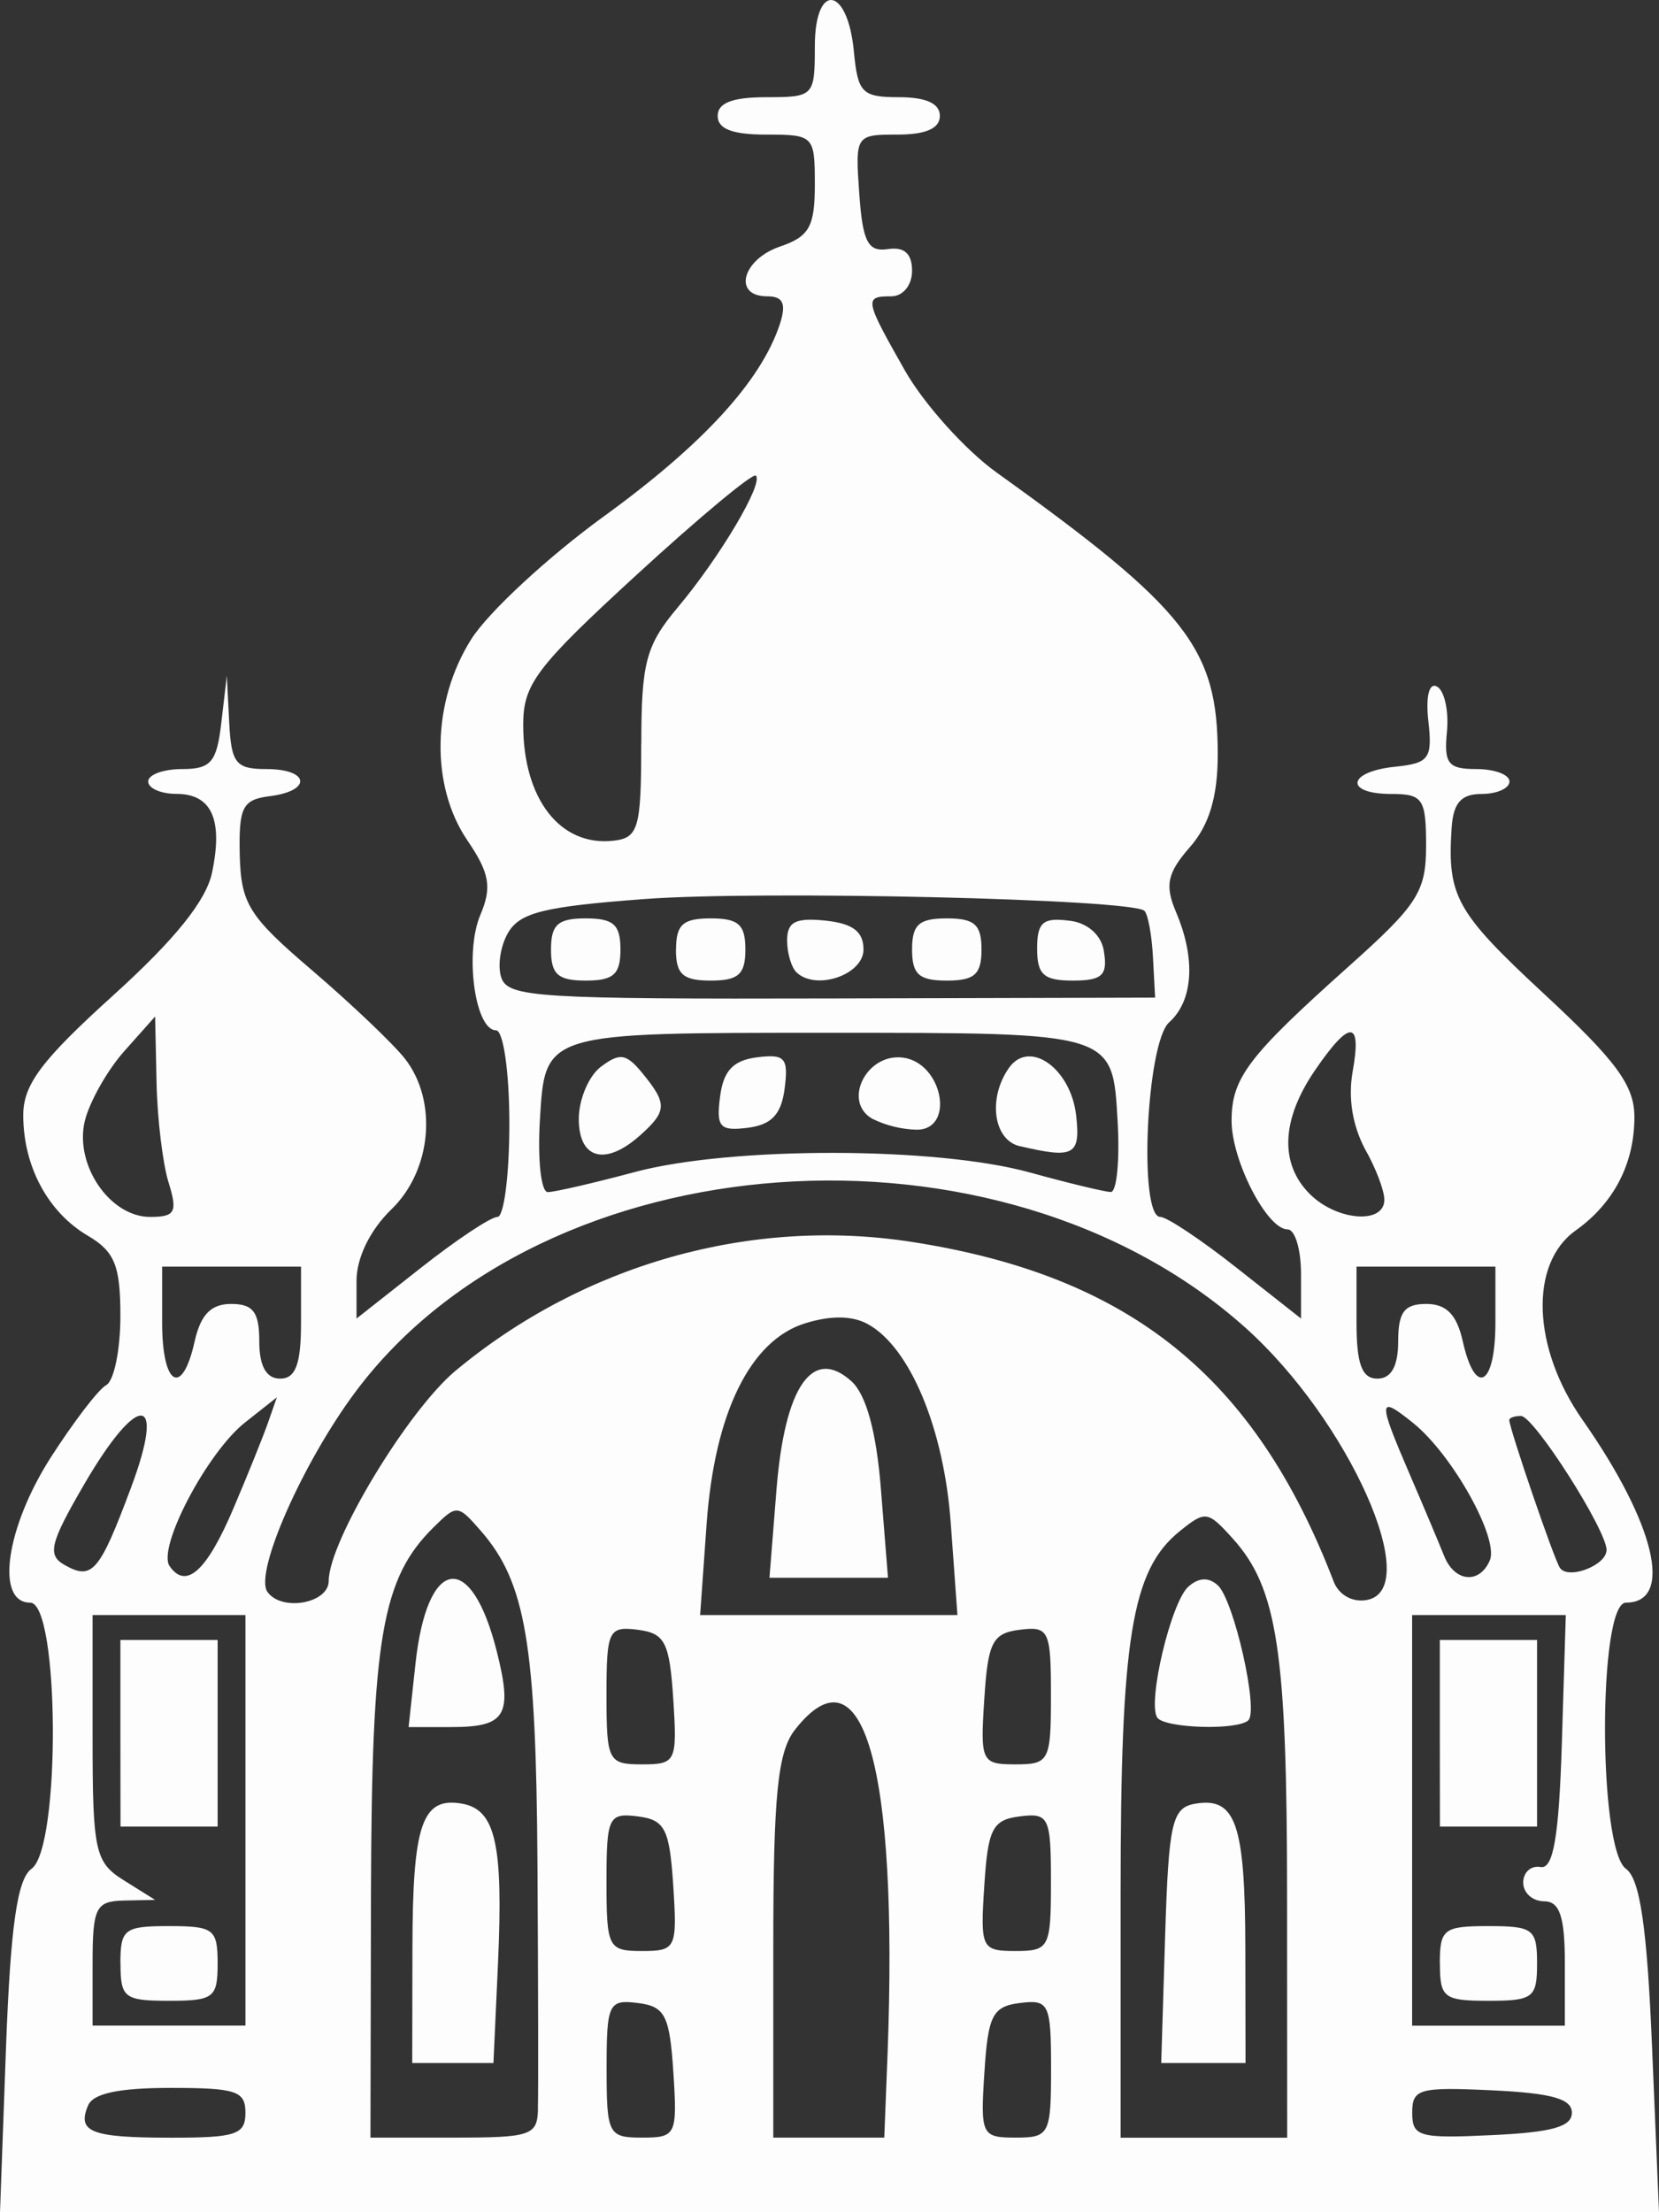 <svg width="120" height="160" viewBox="0 0 120 160" fill="none" xmlns="http://www.w3.org/2000/svg">
<rect x="0" y="0" width="120" height="160" fill="#333333" stroke="none"/>
<path d="M0.434 148.083C0.762 139.312 1.248 135.898 2.28 135.161C4.403 133.655 4.305 115.913 2.183 115.913C-0.351 115.913 0.419 110.49 3.678 105.401C5.322 102.844 7.116 100.487 7.684 100.179C8.252 99.865 8.708 97.615 8.708 95.185C8.708 91.536 8.297 90.518 6.354 89.374C3.468 87.68 1.682 84.352 1.682 80.656C1.682 78.44 3.005 76.679 8.2 71.98C12.647 67.956 14.92 65.137 15.338 63.109C16.145 59.266 15.308 57.418 12.759 57.418C11.638 57.418 10.719 57.016 10.719 56.521C10.719 56.025 11.825 55.623 13.171 55.623C15.264 55.623 15.682 55.128 16.011 52.249L16.407 48.875L16.579 52.249C16.729 55.208 17.057 55.623 19.262 55.623C22.387 55.623 22.589 57.197 19.509 57.585C17.536 57.833 17.267 58.382 17.341 61.837C17.439 65.385 17.984 66.262 22.604 70.205C25.436 72.629 28.442 75.495 29.286 76.566C31.678 79.625 31.23 84.66 28.299 87.479C26.767 88.965 25.788 90.974 25.788 92.634V95.365L30.452 91.69C33.016 89.668 35.505 88.014 35.983 88.014C36.454 88.014 36.843 84.981 36.843 81.266C36.843 77.556 36.41 74.517 35.879 74.517C34.354 74.517 33.592 68.893 34.743 66.175C35.595 64.173 35.416 63.149 33.809 60.785C31.117 56.835 31.23 50.749 34.092 46.224C35.326 44.275 39.646 40.272 43.697 37.332C50.873 32.124 55.044 27.558 56.405 23.453C56.89 21.96 56.651 21.432 55.493 21.432C52.981 21.432 53.676 18.767 56.427 17.829C58.535 17.113 58.939 16.39 58.939 13.351C58.939 9.816 58.864 9.735 55.425 9.735C52.966 9.735 51.912 9.327 51.912 8.383C51.912 7.445 52.966 7.03 55.425 7.03C58.864 7.03 58.939 6.963 58.939 3.355C58.939 -1.332 61.315 -1.017 61.764 3.73C62.048 6.722 62.355 7.03 65.031 7.03C66.989 7.03 67.983 7.486 67.983 8.383C67.983 9.287 66.974 9.735 64.918 9.735C61.884 9.735 61.854 9.782 62.153 14.007C62.399 17.495 62.781 18.231 64.216 18.017C65.412 17.836 65.972 18.338 65.972 19.59C65.972 20.628 65.315 21.432 64.47 21.432C62.496 21.432 62.526 21.633 65.449 26.788C66.824 29.211 69.814 32.545 72.102 34.186C85.863 44.054 88.083 46.893 88.083 54.572C88.083 57.625 87.462 59.687 86.064 61.274C84.435 63.135 84.241 64.026 85.063 65.961C86.505 69.348 86.311 72.374 84.569 73.941C82.918 75.414 82.342 88.014 83.927 88.014C84.398 88.014 86.887 89.668 89.451 91.697L94.107 95.365V92.145C94.107 90.371 93.674 88.918 93.136 88.918C91.648 88.918 89.084 83.944 89.084 81.065C89.084 77.972 90.265 76.412 97.516 69.931C102.554 65.432 103.152 64.501 103.152 61.16C103.152 57.773 102.92 57.424 100.64 57.424C97.232 57.424 97.441 55.818 100.894 55.456C103.376 55.202 103.623 54.867 103.316 52.149C103.114 50.361 103.376 49.337 103.944 49.658C104.482 49.953 104.804 51.419 104.662 52.912C104.437 55.235 104.744 55.623 106.792 55.623C108.108 55.623 109.184 56.025 109.184 56.521C109.184 57.016 108.28 57.424 107.166 57.424C105.686 57.424 105.118 58.067 104.998 59.902C104.684 64.843 105.312 65.967 111.71 71.906C116.928 76.746 118.221 78.507 118.221 80.79C118.221 84.158 116.741 87.023 113.968 88.999C110.604 91.395 110.828 97.495 114.461 102.683C119.731 110.202 121.091 115.913 117.608 115.913C115.59 115.913 115.59 133.715 117.608 135.161C118.625 135.884 119.14 139.406 119.499 148.083L120 160H0L0.434 148.083ZM17.753 152.803C17.753 151.229 17.08 151.009 12.333 151.009C8.611 151.009 6.75 151.404 6.376 152.267C5.546 154.209 6.585 154.61 12.393 154.61C17.08 154.61 17.753 154.383 17.753 152.803ZM38.906 152.582C38.944 151.464 38.929 143.47 38.876 134.806C38.779 118.939 38.024 114.467 34.817 110.764C33.113 108.803 33.046 108.796 31.349 110.476C27.619 114.165 26.887 118.477 26.834 136.835L26.797 154.604H32.822C38.383 154.604 38.854 154.45 38.914 152.582H38.906ZM29.832 140.886C29.847 131.927 30.527 129.952 33.405 130.448C35.849 130.87 36.41 133.374 36.021 142.017L35.692 149.208H29.817L29.832 140.886ZM30.049 120.358C30.886 112.545 34.085 112.057 35.939 119.461C37.097 124.074 36.589 124.911 32.642 124.911H29.555L30.049 120.358ZM48.706 149.884C48.437 145.766 48.108 145.117 46.142 144.869C44.026 144.601 43.877 144.909 43.877 149.596C43.877 154.369 44.004 154.604 46.441 154.604C48.907 154.604 48.997 154.416 48.706 149.884ZM64.201 148.531C64.978 127.736 62.422 118.812 57.496 125.112C56.248 126.712 55.934 129.865 55.934 140.859V154.604H63.962L64.201 148.531ZM76.026 149.596C76.026 144.909 75.876 144.601 73.768 144.869C71.795 145.117 71.466 145.766 71.205 149.884C70.906 154.416 71.003 154.604 73.462 154.604C75.906 154.604 76.026 154.369 76.026 149.596ZM93.098 137.277C93.098 119.421 92.403 114.855 89.159 111.266C87.35 109.265 87.193 109.244 85.317 110.758C81.849 113.57 81.056 118.484 81.056 136.935V154.61H93.106L93.098 137.283V137.277ZM84.278 139.995C84.532 131.8 84.779 130.742 86.453 130.455C89.383 129.952 90.064 131.894 90.078 140.886L90.093 149.208H83.994L84.278 139.995ZM83.71 124.228C82.977 123.157 84.697 115.886 85.952 114.761C86.7 114.092 87.417 114.058 88.075 114.647C89.249 115.692 91.065 123.739 90.288 124.429C89.473 125.165 84.248 124.998 83.71 124.228ZM113.699 152.803C113.699 151.799 112.256 151.39 107.921 151.183C102.629 150.935 102.15 151.076 102.15 152.803C102.15 154.537 102.629 154.677 107.921 154.423C112.256 154.222 113.699 153.82 113.699 152.803ZM17.753 131.66V116.81H6.697V125.701C6.697 133.902 6.877 134.699 8.962 135.998L11.22 137.411L8.962 137.458C6.929 137.505 6.697 137.953 6.697 142.01V146.503H17.753V131.66ZM8.708 142.01C8.708 139.52 8.992 139.306 12.221 139.306C15.465 139.306 15.742 139.52 15.742 142.01C15.742 144.487 15.465 144.708 12.229 144.708C8.992 144.708 8.716 144.494 8.716 142.01H8.708ZM8.708 125.36V118.611H15.742V132.108H8.716L8.708 125.36ZM113.19 142.01C113.19 138.609 112.817 137.511 111.681 137.511C111.281 137.509 110.899 137.366 110.618 137.113C110.336 136.859 110.178 136.516 110.178 136.159C110.178 135.416 110.739 134.907 111.434 135.034C112.361 135.201 112.764 132.825 112.974 126.036L113.258 116.81H102.143V146.51H113.19V142.01ZM104.146 142.01C104.146 139.52 104.43 139.306 107.659 139.306C110.903 139.306 111.18 139.52 111.18 142.01C111.18 144.487 110.903 144.708 107.667 144.708C104.43 144.708 104.153 144.494 104.153 142.01H104.146ZM104.146 125.36V118.611H111.18V132.108H104.153L104.146 125.36ZM48.698 136.386C48.429 132.269 48.1 131.619 46.134 131.372C44.019 131.104 43.869 131.412 43.869 136.098C43.869 140.872 43.996 141.106 46.433 141.106C48.9 141.106 48.99 140.919 48.698 136.386ZM76.018 136.098C76.018 131.412 75.869 131.104 73.761 131.372C71.788 131.619 71.459 132.269 71.197 136.386C70.898 140.919 70.995 141.106 73.455 141.106C75.899 141.106 76.018 140.872 76.018 136.098ZM48.698 122.882C48.429 118.772 48.1 118.129 46.134 117.874C44.019 117.607 43.869 117.915 43.869 122.601C43.869 127.368 43.996 127.609 46.433 127.609C48.9 127.609 48.99 127.422 48.698 122.882ZM76.018 122.601C76.018 117.915 75.869 117.607 73.761 117.874C71.788 118.122 71.459 118.772 71.197 122.882C70.898 127.422 70.995 127.609 73.455 127.609C75.899 127.609 76.018 127.368 76.018 122.601ZM68.775 110.215C68.289 103.339 65.823 97.428 62.758 95.76C61.637 95.151 60.105 95.131 58.243 95.707C54.267 96.932 51.688 102.181 51.112 110.209L50.642 116.81H69.254L68.775 110.215ZM56.165 107.738C56.763 100.273 58.767 97.374 61.577 99.891C62.654 100.856 63.393 103.54 63.722 107.738L64.231 114.112H55.657L56.165 107.738ZM23.777 114.34C23.777 111.487 29.495 102.02 32.949 99.141C42.217 91.429 54.319 88.014 65.957 89.822C81.729 92.272 90.773 99.557 96.477 114.406C96.851 115.364 97.845 115.913 98.869 115.719C103.025 114.962 97.568 102.73 90.093 96.035C72.266 80.074 39.392 82.41 25.751 100.614C21.923 105.723 18.381 113.737 19.337 115.123C20.346 116.582 23.777 115.973 23.777 114.34ZM9.478 107.591C12.042 100.742 10.001 100.621 6.069 107.39C3.603 111.635 3.401 112.478 4.687 113.195C6.667 114.313 7.198 113.697 9.478 107.591ZM16.87 109.131C17.917 106.673 19.053 103.855 19.397 102.864L20.025 101.063L17.738 102.871C15.002 105.013 11.354 111.949 12.266 113.268C13.455 114.989 14.95 113.637 16.87 109.131ZM107.764 112.853C108.436 111.273 105.073 105.241 102.247 102.944C99.661 100.856 99.631 101.204 101.978 106.653C103.002 109.024 104.116 111.675 104.46 112.539C105.215 114.427 107.016 114.6 107.764 112.853ZM116.21 112.117C116.21 110.657 110.948 102.409 110.014 102.409C109.55 102.409 109.169 102.543 109.169 102.703C109.169 103.293 112.413 112.793 112.832 113.395C113.422 114.279 116.203 113.221 116.203 112.11L116.21 112.117ZM14.082 97.006C14.516 95.078 15.264 94.308 16.721 94.308C18.313 94.308 18.754 94.897 18.754 97.006C18.754 98.814 19.262 99.711 20.264 99.711C21.385 99.711 21.774 98.659 21.774 95.66V91.609H11.728V95.66C11.728 100.246 13.178 101.083 14.082 97.006ZM101.134 97.006C101.134 94.897 101.582 94.308 103.167 94.308C104.624 94.308 105.372 95.078 105.805 97.006C106.717 101.076 108.167 100.246 108.167 95.66V91.609H98.121V95.66C98.121 98.659 98.51 99.711 99.631 99.711C100.633 99.711 101.134 98.807 101.134 97.006ZM12.199 85.544C11.773 84.185 11.377 80.924 11.324 78.293L11.22 73.519L8.992 76.023C7.766 77.403 6.481 79.672 6.137 81.065C5.367 84.225 7.931 88.014 10.861 88.014C12.67 88.014 12.857 87.673 12.199 85.537V85.544ZM100.132 86.769C100.132 86.086 99.489 84.419 98.712 83.067C97.822 81.349 97.515 79.436 97.83 77.563C98.525 73.734 97.65 73.7 95.094 77.443C92.665 81.011 92.553 84.185 94.757 86.374C96.716 88.309 100.132 88.563 100.132 86.776V86.769ZM45.947 84.76C52.921 82.906 67.744 82.926 74.516 84.807C77.282 85.57 79.898 86.2 80.346 86.213C80.78 86.213 81.004 83.903 80.84 81.078C80.466 74.651 80.645 74.698 59.948 74.698C39.242 74.698 39.429 74.644 39.048 81.078C38.884 83.903 39.138 86.22 39.624 86.22C40.102 86.22 42.95 85.564 45.947 84.76ZM41.866 80.931C41.866 79.505 42.591 77.798 43.481 77.141C44.849 76.117 45.305 76.198 46.493 77.65C48.272 79.826 48.249 80.369 46.314 82.103C43.795 84.359 41.866 83.843 41.866 80.931ZM73.761 82.899C71.847 82.451 71.436 79.411 72.991 77.222C74.471 75.146 77.461 77.282 77.842 80.683C78.164 83.562 77.685 83.817 73.761 82.892V82.899ZM52.084 79.317C52.323 77.443 53.033 76.693 54.745 76.472C56.778 76.218 57.04 76.505 56.756 78.722C56.517 80.596 55.814 81.346 54.095 81.567C52.062 81.821 51.8 81.527 52.084 79.317ZM63.102 80.918C60.919 79.679 62.668 76.157 65.307 76.492C68.192 76.86 69.112 81.728 66.294 81.707C65.175 81.672 64.082 81.401 63.102 80.918ZM83.396 69.221C83.314 67.614 83.03 66.101 82.776 65.874C81.819 65.017 55.119 64.394 46.62 65.023C39.377 65.566 37.636 65.994 36.769 67.433C36.193 68.398 35.969 69.884 36.268 70.728C36.769 72.134 38.973 72.267 60.187 72.214L83.553 72.154L83.396 69.221ZM39.855 68.672C39.855 66.871 40.356 66.423 42.367 66.423C44.378 66.423 44.879 66.871 44.879 68.672C44.879 70.473 44.378 70.922 42.367 70.922C40.356 70.922 39.855 70.473 39.855 68.672ZM48.9 68.672C48.9 66.871 49.401 66.423 51.404 66.423C53.422 66.423 53.916 66.871 53.916 68.672C53.916 70.473 53.415 70.922 51.404 70.922C49.401 70.922 48.892 70.473 48.892 68.672H48.9ZM57.645 70.359C57.249 70.004 56.935 68.953 56.935 68.016C56.935 66.677 57.533 66.362 59.701 66.583C61.682 66.791 62.459 67.373 62.459 68.672C62.459 70.48 59.096 71.658 57.645 70.359ZM65.972 68.672C65.972 66.871 66.473 66.423 68.484 66.423C70.495 66.423 70.995 66.871 70.995 68.672C70.995 70.473 70.495 70.922 68.484 70.922C66.473 70.922 65.972 70.473 65.972 68.672ZM75.017 68.605C75.017 66.731 75.435 66.349 77.274 66.583C77.939 66.636 78.562 66.896 79.035 67.318C79.508 67.74 79.8 68.298 79.86 68.893C80.122 70.547 79.696 70.922 77.596 70.922C75.495 70.922 75.017 70.493 75.017 68.612V68.605ZM46.388 53.822C46.388 47.931 46.717 46.672 49.027 43.927C52.084 40.285 55.253 34.929 54.67 34.4C54.446 34.199 50.567 37.426 46.052 41.57C38.779 48.245 37.845 49.484 37.845 52.423C37.845 57.799 40.528 61.241 44.378 60.805C46.179 60.598 46.381 59.895 46.381 53.822H46.388Z" fill="#FDFDFD"/>
</svg>
